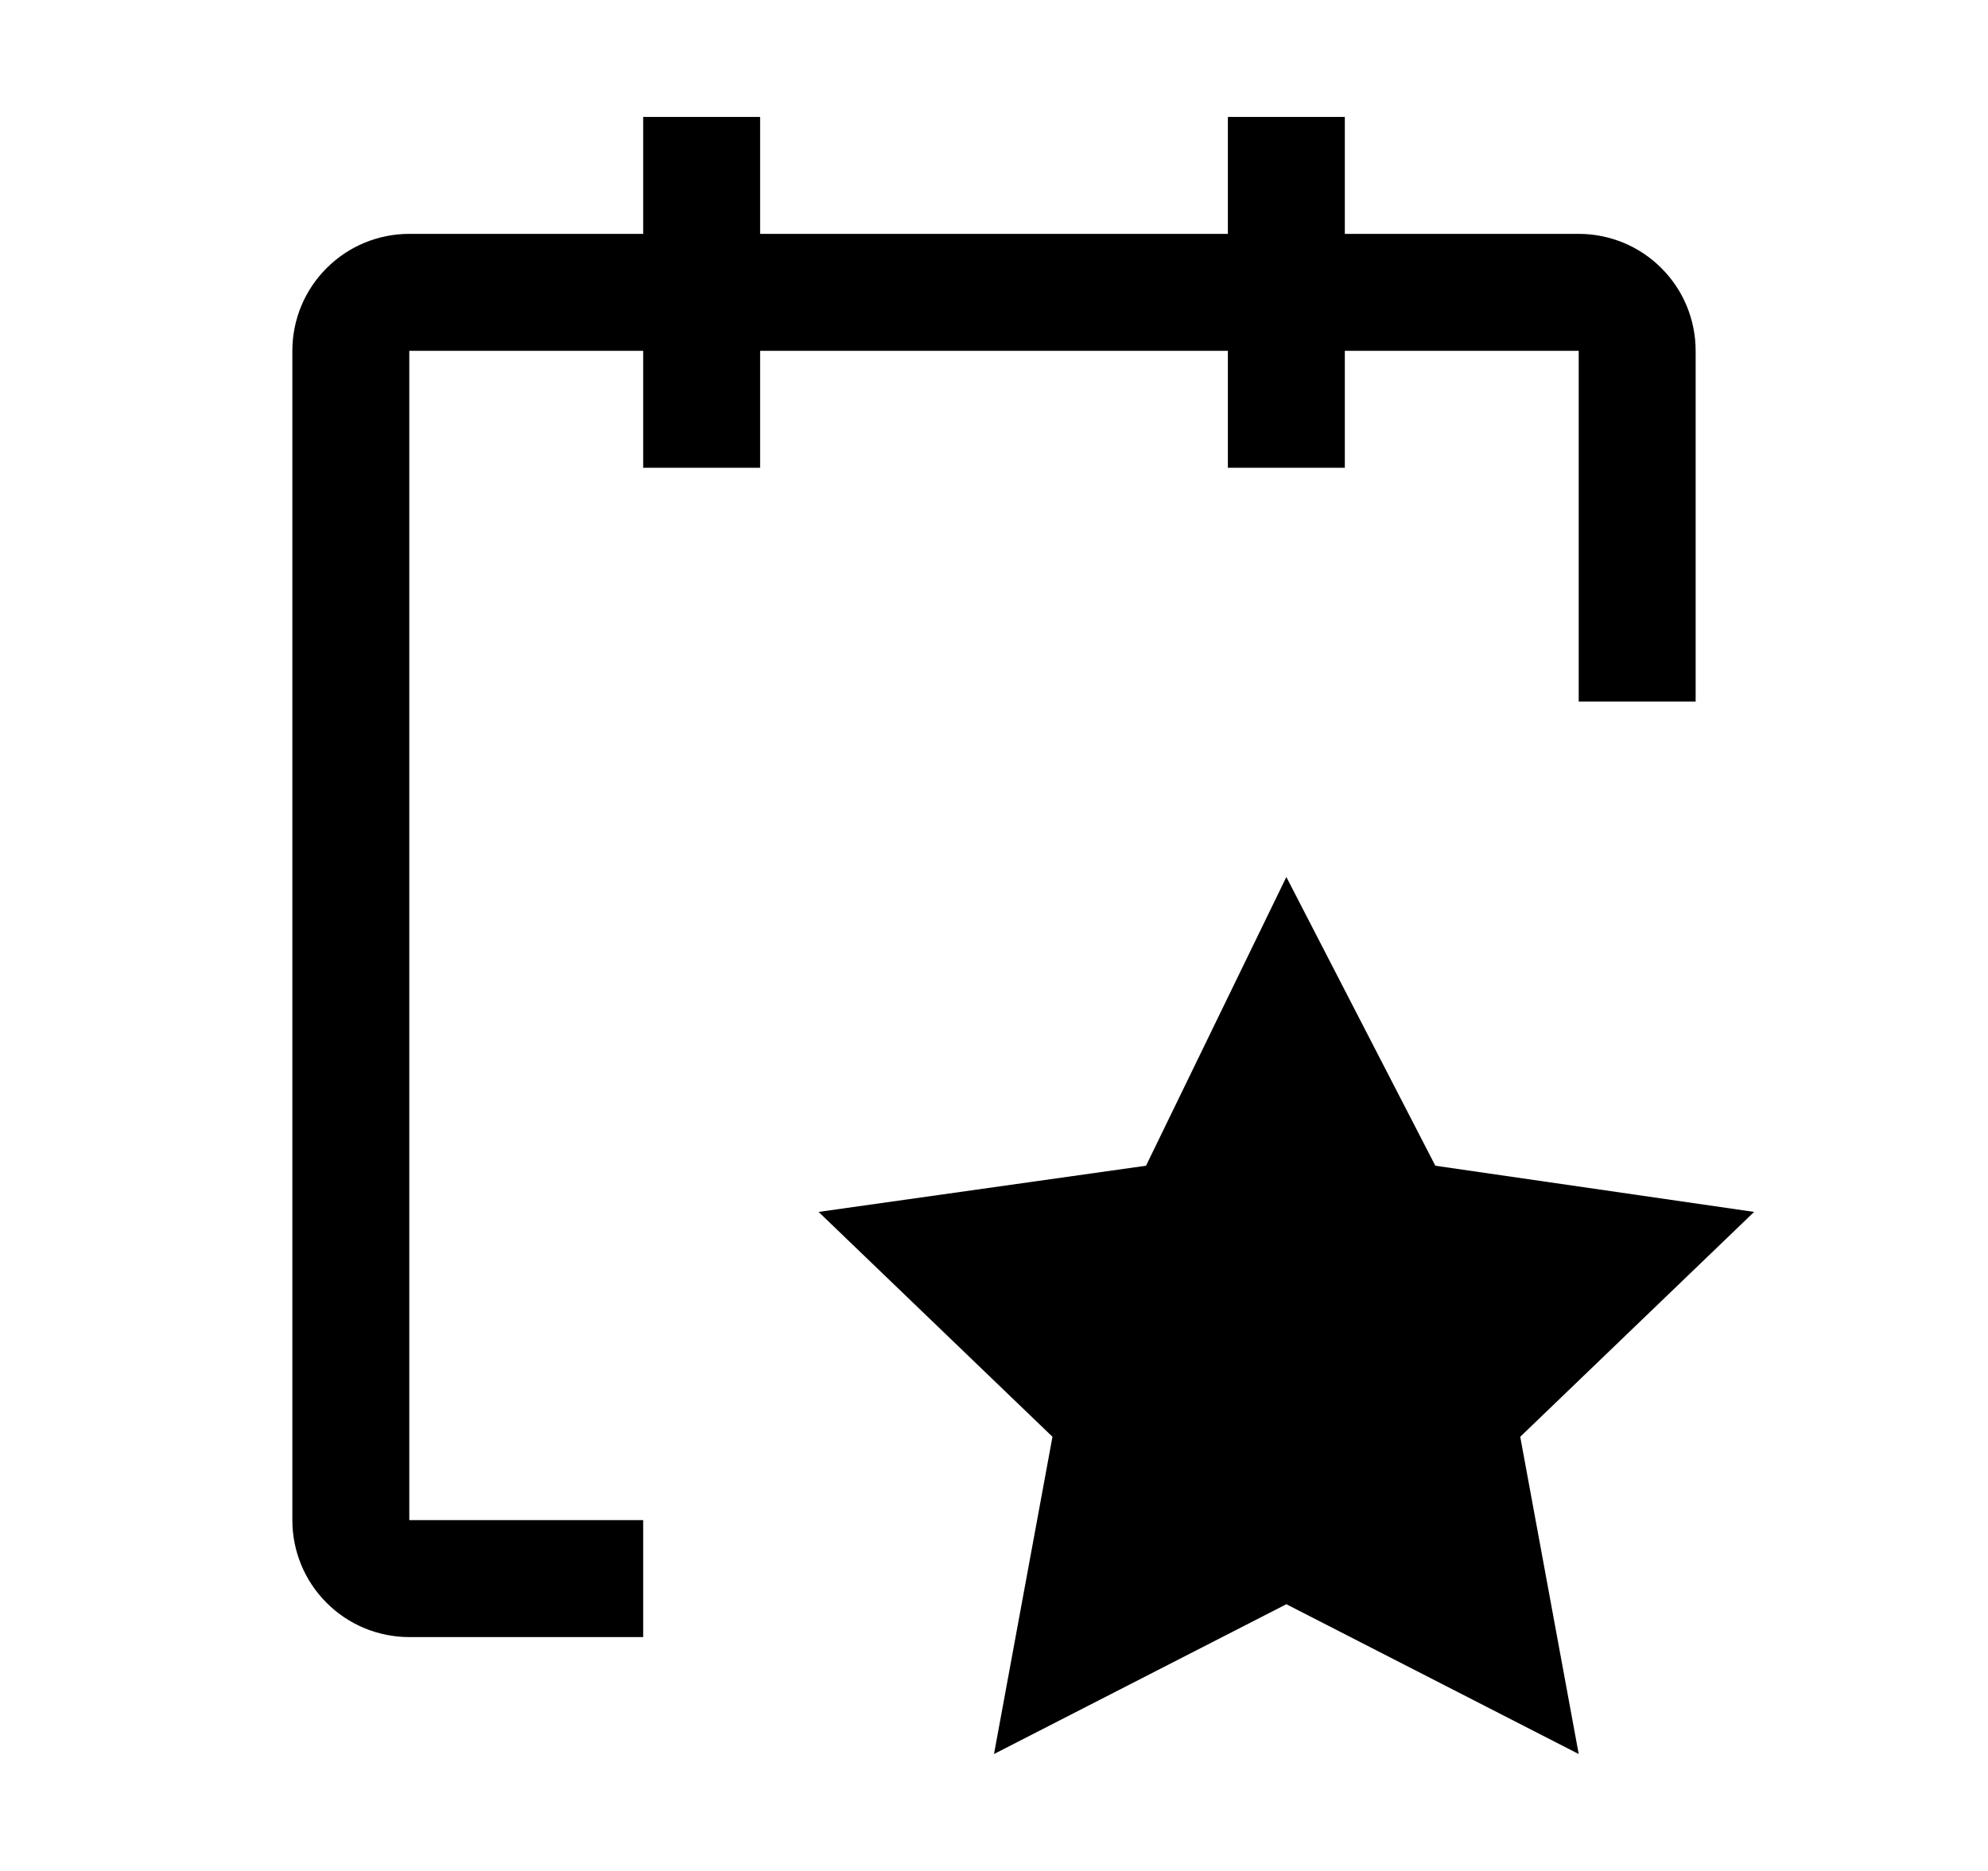<svg width="17" height="16" viewBox="0 0 17 16" fill="none" xmlns="http://www.w3.org/2000/svg">
<path class="icon__color-element" d="M14.5 3C14.5 2.735 14.395 2.48 14.207 2.293C14.02 2.105 13.765 2 13.5 2H11.5V1H10.5V2H6.5V1H5.5V2H3.5C3.235 2 2.98 2.105 2.793 2.293C2.605 2.48 2.5 2.735 2.5 3V13C2.5 13.265 2.605 13.52 2.793 13.707C2.98 13.895 3.235 14 3.5 14H5.5V13H3.5V3H5.5V4H6.5V3H10.5V4H11.5V3H13.5V6H14.5V3Z" fill="#000000"/>
<path class="icon__color-element" d="M11 7.5L12.274 9.969L15 10.364L13 12.287L13.5 15L11 13.719L8.5 15L9 12.287L7 10.364L9.8 9.969L11 7.5Z" fill="#000000"/>
</svg>
